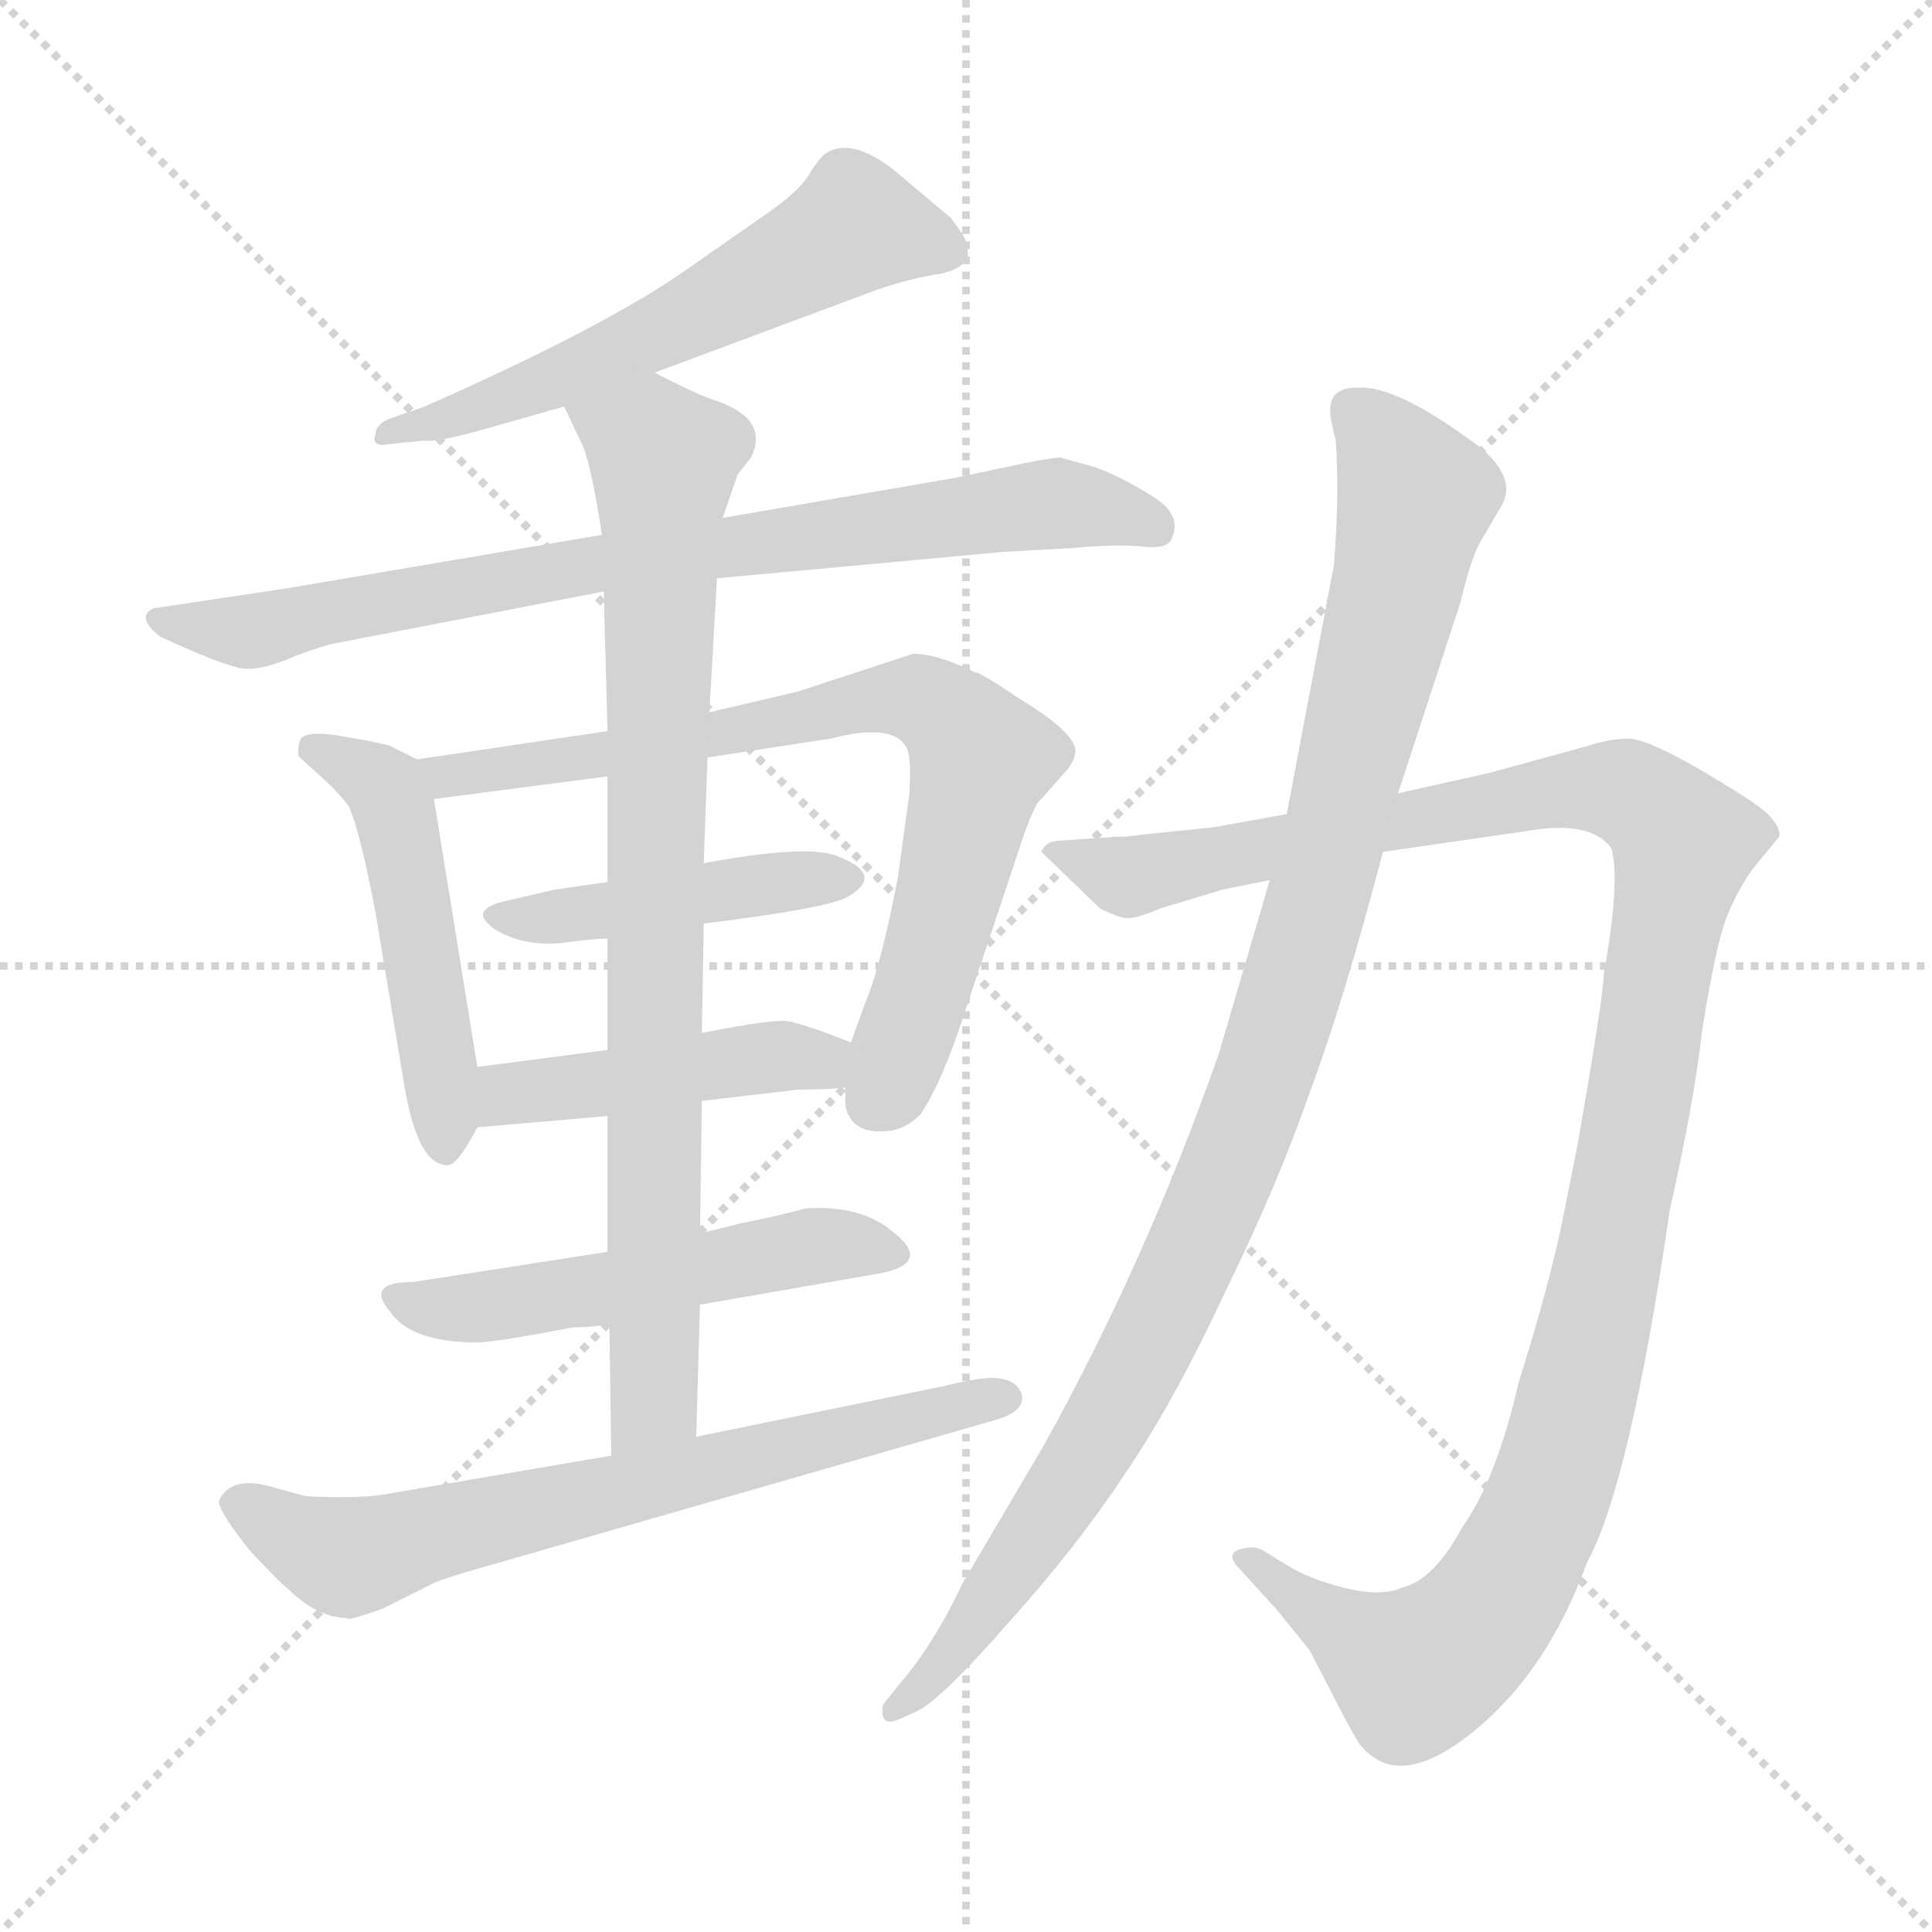 <svg xmlns="http://www.w3.org/2000/svg" version="1.1" viewBox="0 0 1024 1024">
  <g stroke="lightgray" stroke-dasharray="1,1" stroke-width="1" transform="scale(4, 4)">
    <line x1="0" y1="0" x2="256" y2="256" />
    <line x1="256" y1="0" x2="0" y2="256" />
    <line x1="128" y1="0" x2="128" y2="256" />
    <line x1="0" y1="128" x2="256" y2="128" />
  </g>
  <g transform="scale(1.0, -1.0) translate(0.0, -793.50)">
    <style type="text/css">
      
        @keyframes keyframes0 {
          from {
            stroke: blue;
            stroke-dashoffset: 582;
            stroke-width: 128;
          }
          65% {
            animation-timing-function: step-end;
            stroke: blue;
            stroke-dashoffset: 0;
            stroke-width: 128;
          }
          to {
            stroke: black;
            stroke-width: 1024;
          }
        }
        #make-me-a-hanzi-animation-0 {
          animation: keyframes0 0.724s both;
          animation-delay: 0s;
          animation-timing-function: linear;
        }
      
        @keyframes keyframes1 {
          from {
            stroke: blue;
            stroke-dashoffset: 788;
            stroke-width: 128;
          }
          72% {
            animation-timing-function: step-end;
            stroke: blue;
            stroke-dashoffset: 0;
            stroke-width: 128;
          }
          to {
            stroke: black;
            stroke-width: 1024;
          }
        }
        #make-me-a-hanzi-animation-1 {
          animation: keyframes1 0.891s both;
          animation-delay: 0.724s;
          animation-timing-function: linear;
        }
      
        @keyframes keyframes2 {
          from {
            stroke: blue;
            stroke-dashoffset: 493;
            stroke-width: 128;
          }
          62% {
            animation-timing-function: step-end;
            stroke: blue;
            stroke-dashoffset: 0;
            stroke-width: 128;
          }
          to {
            stroke: black;
            stroke-width: 1024;
          }
        }
        #make-me-a-hanzi-animation-2 {
          animation: keyframes2 0.651s both;
          animation-delay: 1.615s;
          animation-timing-function: linear;
        }
      
        @keyframes keyframes3 {
          from {
            stroke: blue;
            stroke-dashoffset: 759;
            stroke-width: 128;
          }
          71% {
            animation-timing-function: step-end;
            stroke: blue;
            stroke-dashoffset: 0;
            stroke-width: 128;
          }
          to {
            stroke: black;
            stroke-width: 1024;
          }
        }
        #make-me-a-hanzi-animation-3 {
          animation: keyframes3 0.868s both;
          animation-delay: 2.266s;
          animation-timing-function: linear;
        }
      
        @keyframes keyframes4 {
          from {
            stroke: blue;
            stroke-dashoffset: 441;
            stroke-width: 128;
          }
          59% {
            animation-timing-function: step-end;
            stroke: blue;
            stroke-dashoffset: 0;
            stroke-width: 128;
          }
          to {
            stroke: black;
            stroke-width: 1024;
          }
        }
        #make-me-a-hanzi-animation-4 {
          animation: keyframes4 0.609s both;
          animation-delay: 3.134s;
          animation-timing-function: linear;
        }
      
        @keyframes keyframes5 {
          from {
            stroke: blue;
            stroke-dashoffset: 447;
            stroke-width: 128;
          }
          59% {
            animation-timing-function: step-end;
            stroke: blue;
            stroke-dashoffset: 0;
            stroke-width: 128;
          }
          to {
            stroke: black;
            stroke-width: 1024;
          }
        }
        #make-me-a-hanzi-animation-5 {
          animation: keyframes5 0.614s both;
          animation-delay: 3.743s;
          animation-timing-function: linear;
        }
      
        @keyframes keyframes6 {
          from {
            stroke: blue;
            stroke-dashoffset: 518;
            stroke-width: 128;
          }
          63% {
            animation-timing-function: step-end;
            stroke: blue;
            stroke-dashoffset: 0;
            stroke-width: 128;
          }
          to {
            stroke: black;
            stroke-width: 1024;
          }
        }
        #make-me-a-hanzi-animation-6 {
          animation: keyframes6 0.672s both;
          animation-delay: 4.356s;
          animation-timing-function: linear;
        }
      
        @keyframes keyframes7 {
          from {
            stroke: blue;
            stroke-dashoffset: 835;
            stroke-width: 128;
          }
          73% {
            animation-timing-function: step-end;
            stroke: blue;
            stroke-dashoffset: 0;
            stroke-width: 128;
          }
          to {
            stroke: black;
            stroke-width: 1024;
          }
        }
        #make-me-a-hanzi-animation-7 {
          animation: keyframes7 0.93s both;
          animation-delay: 5.028s;
          animation-timing-function: linear;
        }
      
        @keyframes keyframes8 {
          from {
            stroke: blue;
            stroke-dashoffset: 678;
            stroke-width: 128;
          }
          69% {
            animation-timing-function: step-end;
            stroke: blue;
            stroke-dashoffset: 0;
            stroke-width: 128;
          }
          to {
            stroke: black;
            stroke-width: 1024;
          }
        }
        #make-me-a-hanzi-animation-8 {
          animation: keyframes8 0.802s both;
          animation-delay: 5.958s;
          animation-timing-function: linear;
        }
      
        @keyframes keyframes9 {
          from {
            stroke: blue;
            stroke-dashoffset: 1183;
            stroke-width: 128;
          }
          79% {
            animation-timing-function: step-end;
            stroke: blue;
            stroke-dashoffset: 0;
            stroke-width: 128;
          }
          to {
            stroke: black;
            stroke-width: 1024;
          }
        }
        #make-me-a-hanzi-animation-9 {
          animation: keyframes9 1.213s both;
          animation-delay: 6.759s;
          animation-timing-function: linear;
        }
      
        @keyframes keyframes10 {
          from {
            stroke: blue;
            stroke-dashoffset: 1023;
            stroke-width: 128;
          }
          77% {
            animation-timing-function: step-end;
            stroke: blue;
            stroke-dashoffset: 0;
            stroke-width: 128;
          }
          to {
            stroke: black;
            stroke-width: 1024;
          }
        }
        #make-me-a-hanzi-animation-10 {
          animation: keyframes10 1.083s both;
          animation-delay: 7.972s;
          animation-timing-function: linear;
        }
      
    </style>
    
      <path d="M 347 596 L 465 640 Q 483 646 496 648 Q 510 650 513 658 Q 513 666 509 671 L 504 678 L 473 704 Q 452 720 439 713 Q 436 712 430 703 Q 425 693 406 680 L 363 650 Q 320 620 225 578 L 205 571 Q 199 568 199 563 Q 198 561 199 559 Q 201 557 205 558 L 225 560 Q 231 559 253 565 L 299 578 L 347 596 Z" fill="lightgray" />
    
      <path d="M 380 487 L 532 501 L 568 503 Q 589 505 604 504 Q 619 502 621 508 Q 627 521 610 531 Q 594 541 580 546 L 562 551 Q 558 551 543 548 L 505 540 L 383 519 L 319 510 L 154 482 L 81 471 Q 72 466 85 456 Q 124 438 132 439 Q 141 439 157 446 Q 173 452 180 453 L 320 480 L 380 487 Z" fill="lightgray" />
    
      <path d="M 253 228 L 230 370 C 227 388 227 388 221 391 L 207 398 Q 206 399 183 403 Q 161 407 159 401 Q 157 394 159 392 L 170 382 Q 179 374 185 366 Q 191 352 199 310 L 214 220 Q 221 176 237 176 Q 242 175 253 196 L 253 228 Z" fill="lightgray" />
    
      <path d="M 230 370 L 322 382 L 375 392 L 440 402 Q 475 411 481 396 Q 483 391 482 373 L 476 329 Q 467 282 459 263 L 451 241 L 448 217 L 448 210 Q 448 203 453 198 Q 459 193 469 194 Q 479 194 488 203 Q 498 218 508 247 L 543 352 Q 549 368 551 369 L 566 386 Q 570 391 570 396 Q 569 406 539 424 Q 526 433 518 437 L 517 437 Q 497 447 484 447 L 423 427 L 376 416 L 322 406 L 221 391 C 191 387 200 366 230 370 Z" fill="lightgray" />
    
      <path d="M 322 326 L 294 322 L 264 315 Q 253 311 257 306 Q 261 300 273 296 Q 286 292 300 294 Q 315 296 322 296 L 373 304 Q 438 312 449 318 Q 470 330 443 340 Q 427 346 373 336 L 322 326 Z" fill="lightgray" />
    
      <path d="M 322 237 L 253 228 C 223 224 223 193 253 196 L 322 202 L 372 210 L 423 216 Q 438 216 448 217 C 478 219 479 230 451 241 L 438 246 Q 427 250 419 252 Q 412 254 372 246 L 322 237 Z" fill="lightgray" />
    
      <path d="M 322 130 L 219 114 Q 193 114 207 98 Q 218 82 253 82 Q 262 82 304 90 Q 316 90 323 92 L 371 102 L 463 118 Q 495 123 474 140 Q 457 155 427 153 Q 408 148 392 145 Q 377 141 371 140 L 322 130 Z" fill="lightgray" />
    
      <path d="M 322 296 L 322 237 L 322 202 L 322 130 L 323 92 L 324 22 C 324 -8 368 2 369 32 L 371 102 L 371 140 L 372 210 L 372 246 L 373 304 L 373 336 L 375 392 L 376 416 L 380 487 L 383 519 L 391 542 L 398 551 Q 408 571 380 581 Q 372 583 347 596 C 320 609 286 605 299 578 L 309 557 Q 314 544 319 510 L 320 480 L 322 406 L 322 382 L 322 326 L 322 296 Z" fill="lightgray" />
    
      <path d="M 324 22 L 207 2 Q 198 0 180 0 Q 163 0 160 1 L 142 6 Q 122 11 116 -2 Q 116 -8 133 -29 Q 151 -48 152 -48 Q 168 -64 184 -64 Q 184 -66 203 -59 L 227 -47 Q 232 -44 253 -38 L 528 41 Q 545 46 541 56 Q 538 62 529 63 Q 521 64 501 59 L 369 32 L 324 22 Z" fill="lightgray" />
    
      <path d="M 836 186 L 829 151 Q 822 115 805 61 Q 793 9 775 -16 Q 760 -44 743 -48 Q 732 -53 712 -48 Q 693 -43 682 -36 L 669 -28 Q 665 -26 660 -27 Q 648 -29 657 -38 L 677 -60 L 694 -81 L 706 -104 Q 715 -122 720 -130 Q 740 -157 780 -125 Q 820 -93 841 -35 Q 864 7 885 152 Q 898 210 902 246 Q 909 291 915 307 Q 921 322 929 333 L 943 350 Q 944 355 937 362 Q 931 368 902 385 Q 873 402 863 402 Q 853 402 841 398 L 790 384 L 741 373 L 682 362 L 643 355 L 604 351 Q 599 350 591 350 L 563 348 Q 554 348 552 342 L 583 312 Q 595 306 599 307 Q 603 307 615 312 L 648 322 L 673 327 L 733 342 L 809 353 Q 843 359 854 344 Q 859 327 850 277 Q 850 266 836 186 Z" fill="lightgray" />
    
      <path d="M 741 373 L 774 474 Q 780 499 785 507 L 795 524 Q 805 539 785 556 Q 740 590 719 588 Q 705 588 705 576 Q 705 572 708 560 Q 710 531 707 494 L 682 362 L 673 327 L 646 235 Q 607 124 553 27 L 510 -46 Q 495 -78 476 -100 L 468 -110 Q 467 -116 469 -118 Q 471 -120 476 -118 L 487 -113 Q 500 -106 535 -66 Q 571 -26 596 12 Q 622 50 649 108 Q 677 165 694 214 Q 712 262 733 342 L 741 373 Z" fill="lightgray" />
    
    
      <clipPath id="make-me-a-hanzi-clip-0">
        <path d="M 347 596 L 465 640 Q 483 646 496 648 Q 510 650 513 658 Q 513 666 509 671 L 504 678 L 473 704 Q 452 720 439 713 Q 436 712 430 703 Q 425 693 406 680 L 363 650 Q 320 620 225 578 L 205 571 Q 199 568 199 563 Q 198 561 199 559 Q 201 557 205 558 L 225 560 Q 231 559 253 565 L 299 578 L 347 596 Z" />
      </clipPath>
      <path clip-path="url(#make-me-a-hanzi-clip-0)" d="M 502 662 L 453 674 L 287 589 L 202 561" fill="none" id="make-me-a-hanzi-animation-0" stroke-dasharray="454 908" stroke-linecap="round" />
    
      <clipPath id="make-me-a-hanzi-clip-1">
        <path d="M 380 487 L 532 501 L 568 503 Q 589 505 604 504 Q 619 502 621 508 Q 627 521 610 531 Q 594 541 580 546 L 562 551 Q 558 551 543 548 L 505 540 L 383 519 L 319 510 L 154 482 L 81 471 Q 72 466 85 456 Q 124 438 132 439 Q 141 439 157 446 Q 173 452 180 453 L 320 480 L 380 487 Z" />
      </clipPath>
      <path clip-path="url(#make-me-a-hanzi-clip-1)" d="M 89 465 L 97 460 L 144 460 L 314 495 L 541 525 L 577 525 L 612 514" fill="none" id="make-me-a-hanzi-animation-1" stroke-dasharray="660 1320" stroke-linecap="round" />
    
      <clipPath id="make-me-a-hanzi-clip-2">
        <path d="M 253 228 L 230 370 C 227 388 227 388 221 391 L 207 398 Q 206 399 183 403 Q 161 407 159 401 Q 157 394 159 392 L 170 382 Q 179 374 185 366 Q 191 352 199 310 L 214 220 Q 221 176 237 176 Q 242 175 253 196 L 253 228 Z" />
      </clipPath>
      <path clip-path="url(#make-me-a-hanzi-clip-2)" d="M 166 397 L 199 380 L 208 367 L 236 185" fill="none" id="make-me-a-hanzi-animation-2" stroke-dasharray="365 730" stroke-linecap="round" />
    
      <clipPath id="make-me-a-hanzi-clip-3">
        <path d="M 230 370 L 322 382 L 375 392 L 440 402 Q 475 411 481 396 Q 483 391 482 373 L 476 329 Q 467 282 459 263 L 451 241 L 448 217 L 448 210 Q 448 203 453 198 Q 459 193 469 194 Q 479 194 488 203 Q 498 218 508 247 L 543 352 Q 549 368 551 369 L 566 386 Q 570 391 570 396 Q 569 406 539 424 Q 526 433 518 437 L 517 437 Q 497 447 484 447 L 423 427 L 376 416 L 322 406 L 221 391 C 191 387 200 366 230 370 Z" />
      </clipPath>
      <path clip-path="url(#make-me-a-hanzi-clip-3)" d="M 229 388 L 238 381 L 298 389 L 458 422 L 486 423 L 500 416 L 520 391 L 492 277 L 471 217 L 463 209" fill="none" id="make-me-a-hanzi-animation-3" stroke-dasharray="631 1262" stroke-linecap="round" />
    
      <clipPath id="make-me-a-hanzi-clip-4">
        <path d="M 322 326 L 294 322 L 264 315 Q 253 311 257 306 Q 261 300 273 296 Q 286 292 300 294 Q 315 296 322 296 L 373 304 Q 438 312 449 318 Q 470 330 443 340 Q 427 346 373 336 L 322 326 Z" />
      </clipPath>
      <path clip-path="url(#make-me-a-hanzi-clip-4)" d="M 264 308 L 293 307 L 447 329" fill="none" id="make-me-a-hanzi-animation-4" stroke-dasharray="313 626" stroke-linecap="round" />
    
      <clipPath id="make-me-a-hanzi-clip-5">
        <path d="M 322 237 L 253 228 C 223 224 223 193 253 196 L 322 202 L 372 210 L 423 216 Q 438 216 448 217 C 478 219 479 230 451 241 L 438 246 Q 427 250 419 252 Q 412 254 372 246 L 322 237 Z" />
      </clipPath>
      <path clip-path="url(#make-me-a-hanzi-clip-5)" d="M 259 201 L 276 215 L 387 232 L 419 234 L 442 224" fill="none" id="make-me-a-hanzi-animation-5" stroke-dasharray="319 638" stroke-linecap="round" />
    
      <clipPath id="make-me-a-hanzi-clip-6">
        <path d="M 322 130 L 219 114 Q 193 114 207 98 Q 218 82 253 82 Q 262 82 304 90 Q 316 90 323 92 L 371 102 L 463 118 Q 495 123 474 140 Q 457 155 427 153 Q 408 148 392 145 Q 377 141 371 140 L 322 130 Z" />
      </clipPath>
      <path clip-path="url(#make-me-a-hanzi-clip-6)" d="M 212 106 L 244 100 L 434 133 L 470 128" fill="none" id="make-me-a-hanzi-animation-6" stroke-dasharray="390 780" stroke-linecap="round" />
    
      <clipPath id="make-me-a-hanzi-clip-7">
        <path d="M 322 296 L 322 237 L 322 202 L 322 130 L 323 92 L 324 22 C 324 -8 368 2 369 32 L 371 102 L 371 140 L 372 210 L 372 246 L 373 304 L 373 336 L 375 392 L 376 416 L 380 487 L 383 519 L 391 542 L 398 551 Q 408 571 380 581 Q 372 583 347 596 C 320 609 286 605 299 578 L 309 557 Q 314 544 319 510 L 320 480 L 322 406 L 322 382 L 322 326 L 322 296 Z" />
      </clipPath>
      <path clip-path="url(#make-me-a-hanzi-clip-7)" d="M 307 575 L 345 558 L 352 549 L 347 51 L 330 29" fill="none" id="make-me-a-hanzi-animation-7" stroke-dasharray="707 1414" stroke-linecap="round" />
    
      <clipPath id="make-me-a-hanzi-clip-8">
        <path d="M 324 22 L 207 2 Q 198 0 180 0 Q 163 0 160 1 L 142 6 Q 122 11 116 -2 Q 116 -8 133 -29 Q 151 -48 152 -48 Q 168 -64 184 -64 Q 184 -66 203 -59 L 227 -47 Q 232 -44 253 -38 L 528 41 Q 545 46 541 56 Q 538 62 529 63 Q 521 64 501 59 L 369 32 L 324 22 Z" />
      </clipPath>
      <path clip-path="url(#make-me-a-hanzi-clip-8)" d="M 126 -3 L 182 -32 L 531 53" fill="none" id="make-me-a-hanzi-animation-8" stroke-dasharray="550 1100" stroke-linecap="round" />
    
      <clipPath id="make-me-a-hanzi-clip-9">
        <path d="M 836 186 L 829 151 Q 822 115 805 61 Q 793 9 775 -16 Q 760 -44 743 -48 Q 732 -53 712 -48 Q 693 -43 682 -36 L 669 -28 Q 665 -26 660 -27 Q 648 -29 657 -38 L 677 -60 L 694 -81 L 706 -104 Q 715 -122 720 -130 Q 740 -157 780 -125 Q 820 -93 841 -35 Q 864 7 885 152 Q 898 210 902 246 Q 909 291 915 307 Q 921 322 929 333 L 943 350 Q 944 355 937 362 Q 931 368 902 385 Q 873 402 863 402 Q 853 402 841 398 L 790 384 L 741 373 L 682 362 L 643 355 L 604 351 Q 599 350 591 350 L 563 348 Q 554 348 552 342 L 583 312 Q 595 306 599 307 Q 603 307 615 312 L 648 322 L 673 327 L 733 342 L 809 353 Q 843 359 854 344 Q 859 327 850 277 Q 850 266 836 186 Z" />
      </clipPath>
      <path clip-path="url(#make-me-a-hanzi-clip-9)" d="M 560 340 L 599 329 L 853 376 L 879 363 L 893 347 L 841 70 L 823 5 L 793 -55 L 776 -75 L 749 -92 L 664 -34" fill="none" id="make-me-a-hanzi-animation-9" stroke-dasharray="1055 2110" stroke-linecap="round" />
    
      <clipPath id="make-me-a-hanzi-clip-10">
        <path d="M 741 373 L 774 474 Q 780 499 785 507 L 795 524 Q 805 539 785 556 Q 740 590 719 588 Q 705 588 705 576 Q 705 572 708 560 Q 710 531 707 494 L 682 362 L 673 327 L 646 235 Q 607 124 553 27 L 510 -46 Q 495 -78 476 -100 L 468 -110 Q 467 -116 469 -118 Q 471 -120 476 -118 L 487 -113 Q 500 -106 535 -66 Q 571 -26 596 12 Q 622 50 649 108 Q 677 165 694 214 Q 712 262 733 342 L 741 373 Z" />
      </clipPath>
      <path clip-path="url(#make-me-a-hanzi-clip-10)" d="M 717 577 L 750 528 L 701 323 L 672 228 L 624 110 L 588 41 L 508 -79 L 473 -113" fill="none" id="make-me-a-hanzi-animation-10" stroke-dasharray="895 1790" stroke-linecap="round" />
    
  </g>
</svg>
